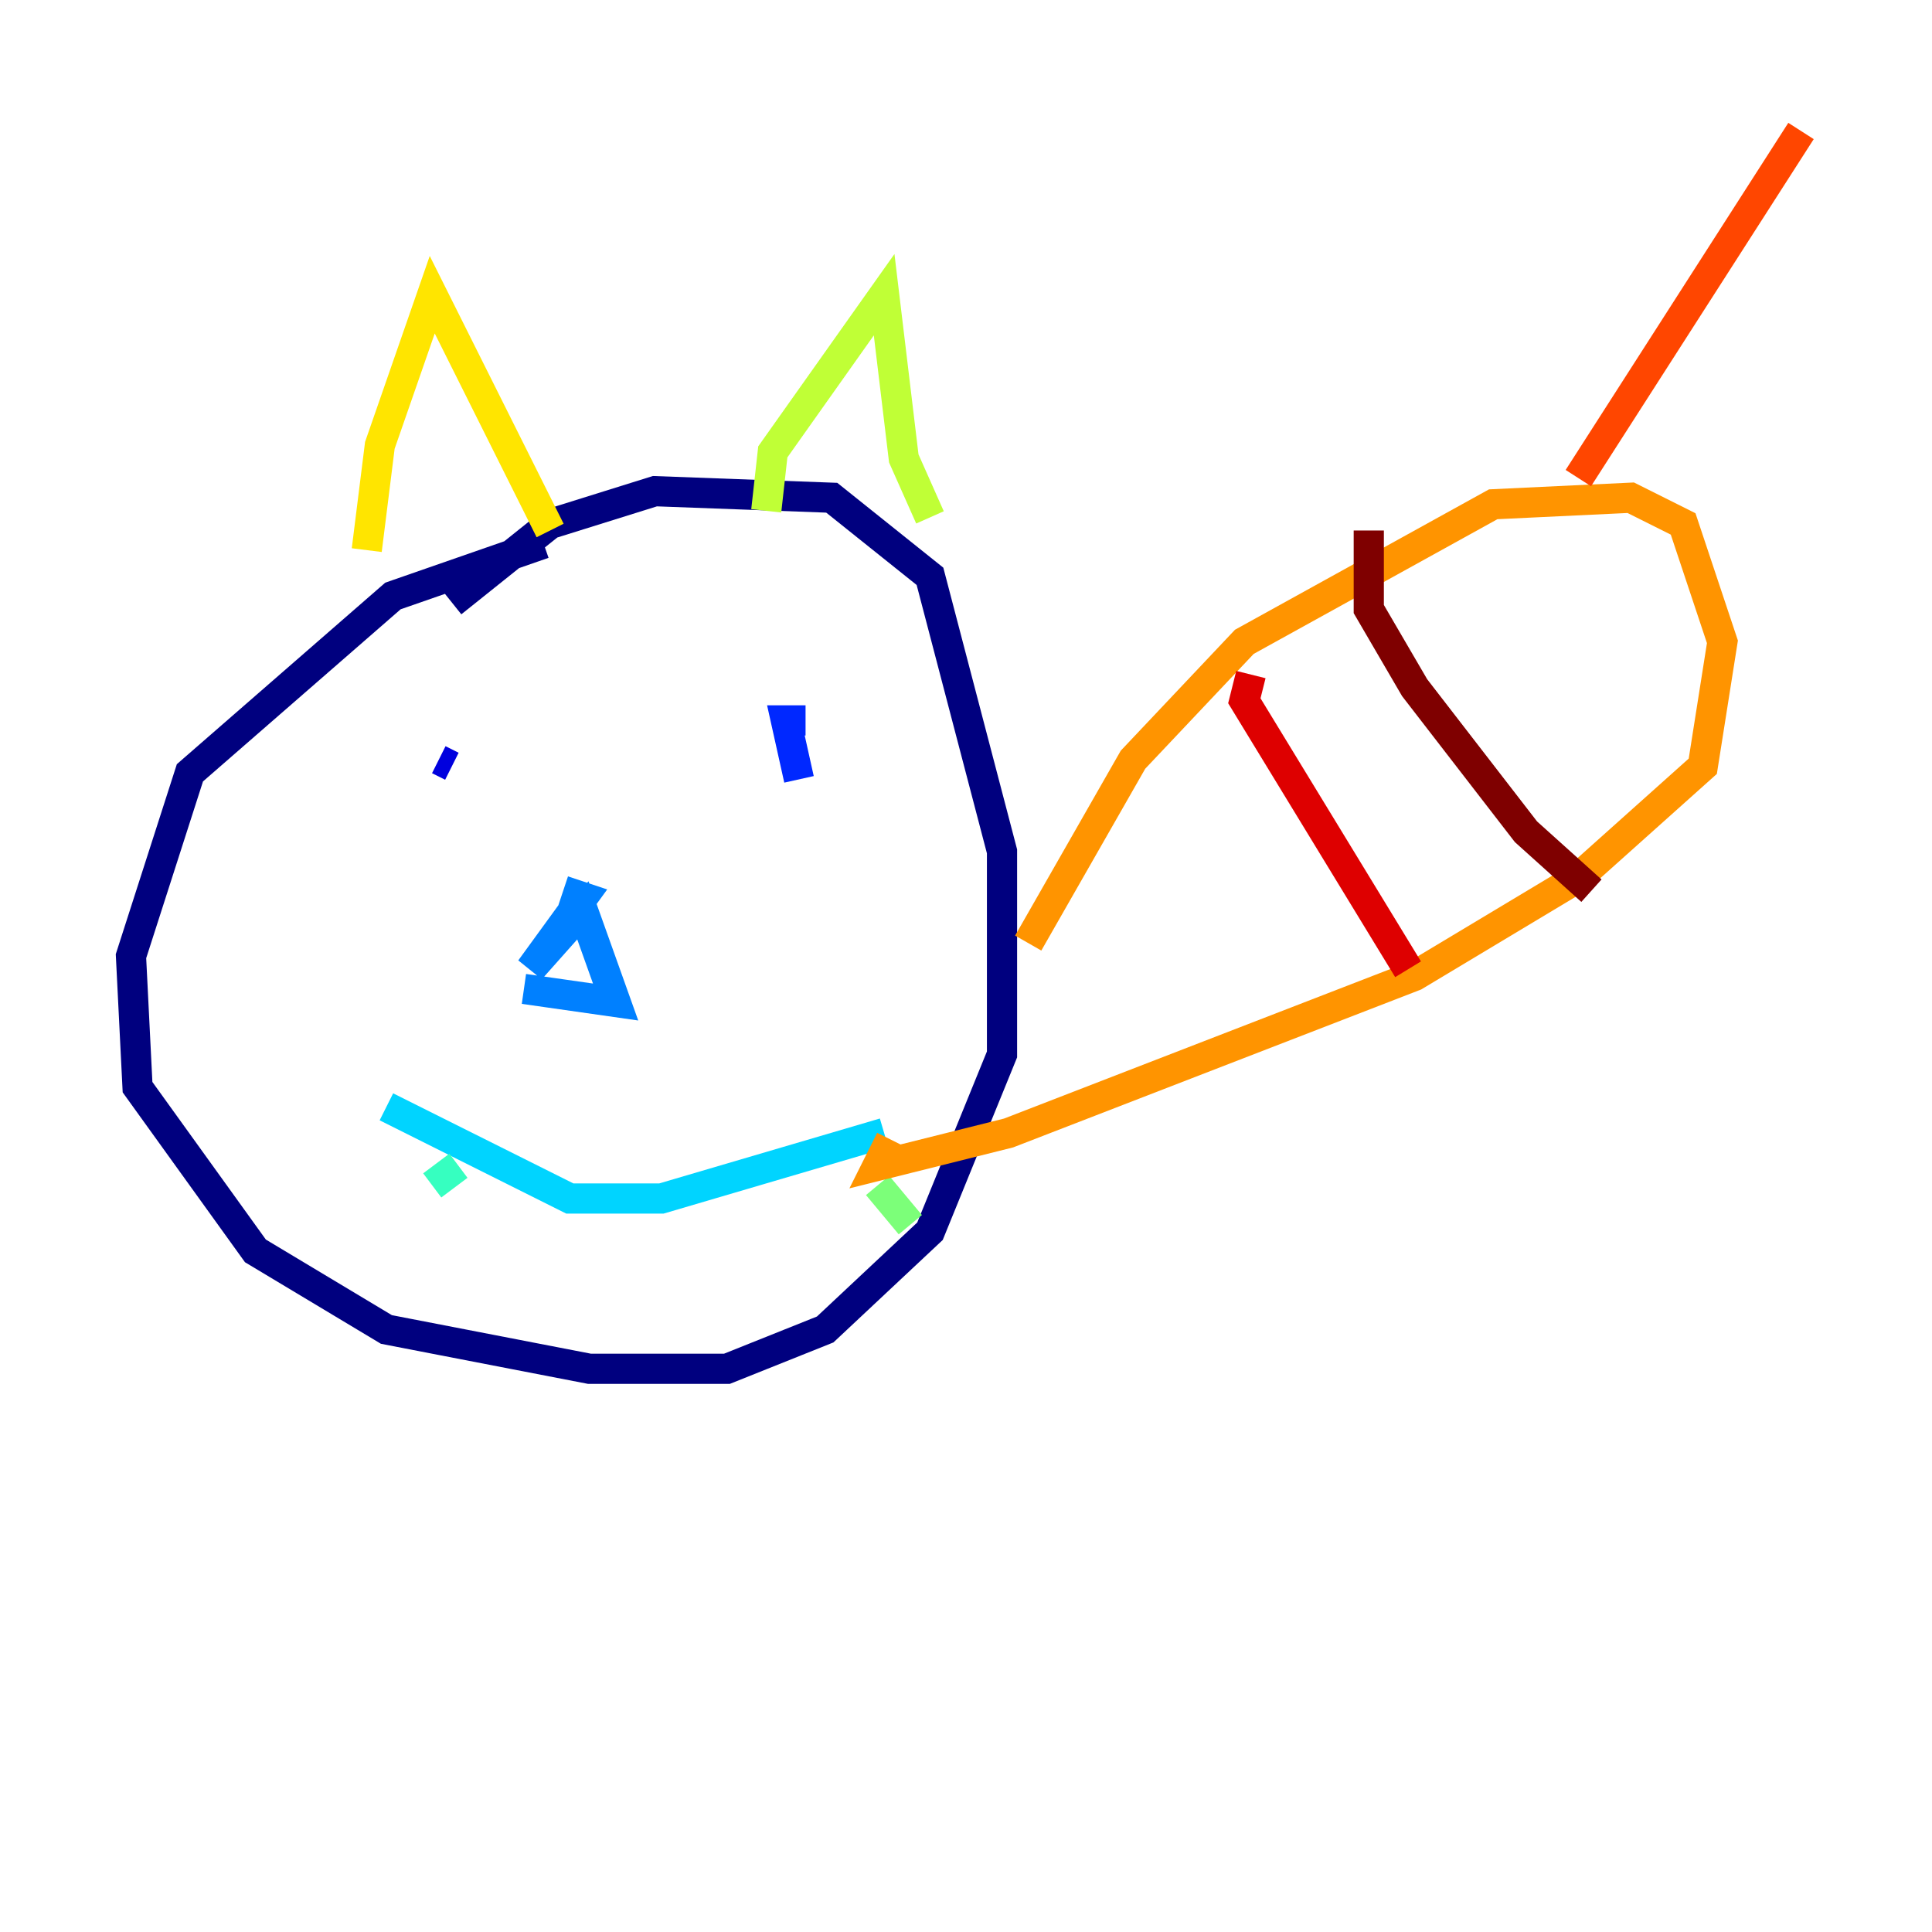 <?xml version="1.0" encoding="utf-8" ?>
<svg baseProfile="tiny" height="128" version="1.2" viewBox="0,0,128,128" width="128" xmlns="http://www.w3.org/2000/svg" xmlns:ev="http://www.w3.org/2001/xml-events" xmlns:xlink="http://www.w3.org/1999/xlink"><defs /><polyline fill="none" points="36.014,36.014 26.034,39.485 12.583,51.2 8.678,63.349 9.112,72.027 16.922,82.875 25.6,88.081 39.051,90.685 48.163,90.685 54.671,88.081 61.614,81.573 66.386,69.858 66.386,56.407 61.614,38.183 55.105,32.976 43.39,32.542 36.447,34.712 29.939,39.919" stroke="#00007f" stroke-width="2" /><polyline fill="none" points="29.071,50.332 29.939,50.766" stroke="#0000de" stroke-width="2" /><polyline fill="none" points="53.37,47.729 52.068,47.729 52.936,51.634" stroke="#0028ff" stroke-width="2" /><polyline fill="none" points="37.315,59.01 38.617,59.444 35.146,64.217 38.617,60.312 40.786,66.386 34.712,65.519" stroke="#0080ff" stroke-width="2" /><polyline fill="none" points="25.6,73.329 37.749,79.403 43.824,79.403 58.576,75.064" stroke="#00d4ff" stroke-width="2" /><polyline fill="none" points="30.373,77.234 28.637,78.536" stroke="#36ffc0" stroke-width="2" /><polyline fill="none" points="58.142,78.536 60.312,81.139" stroke="#7cff79" stroke-width="2" /><polyline fill="none" points="50.766,33.844 51.2,29.939 58.576,19.525 59.878,30.373 61.614,34.278" stroke="#c0ff36" stroke-width="2" /><polyline fill="none" points="36.447,35.146 28.637,19.525 25.166,29.505 24.298,36.447" stroke="#ffe500" stroke-width="2" /><polyline fill="none" points="68.122,62.481 75.064,50.332 82.441,42.522 98.929,33.41 108.041,32.976 111.512,34.712 114.115,42.522 112.814,50.766 104.57,58.142 93.722,64.651 66.82,75.064 58.142,77.234 59.01,75.498" stroke="#ff9400" stroke-width="2" /><polyline fill="none" points="104.57,31.675 119.322,8.678" stroke="#ff4600" stroke-width="2" /><polyline fill="none" points="82.875,44.691 82.441,46.427 93.288,64.217" stroke="#de0000" stroke-width="2" /><polyline fill="none" points="90.685,35.146 90.685,40.352 93.722,45.559 101.098,55.105 105.437,59.01" stroke="#7f0000" stroke-width="2" /></svg>